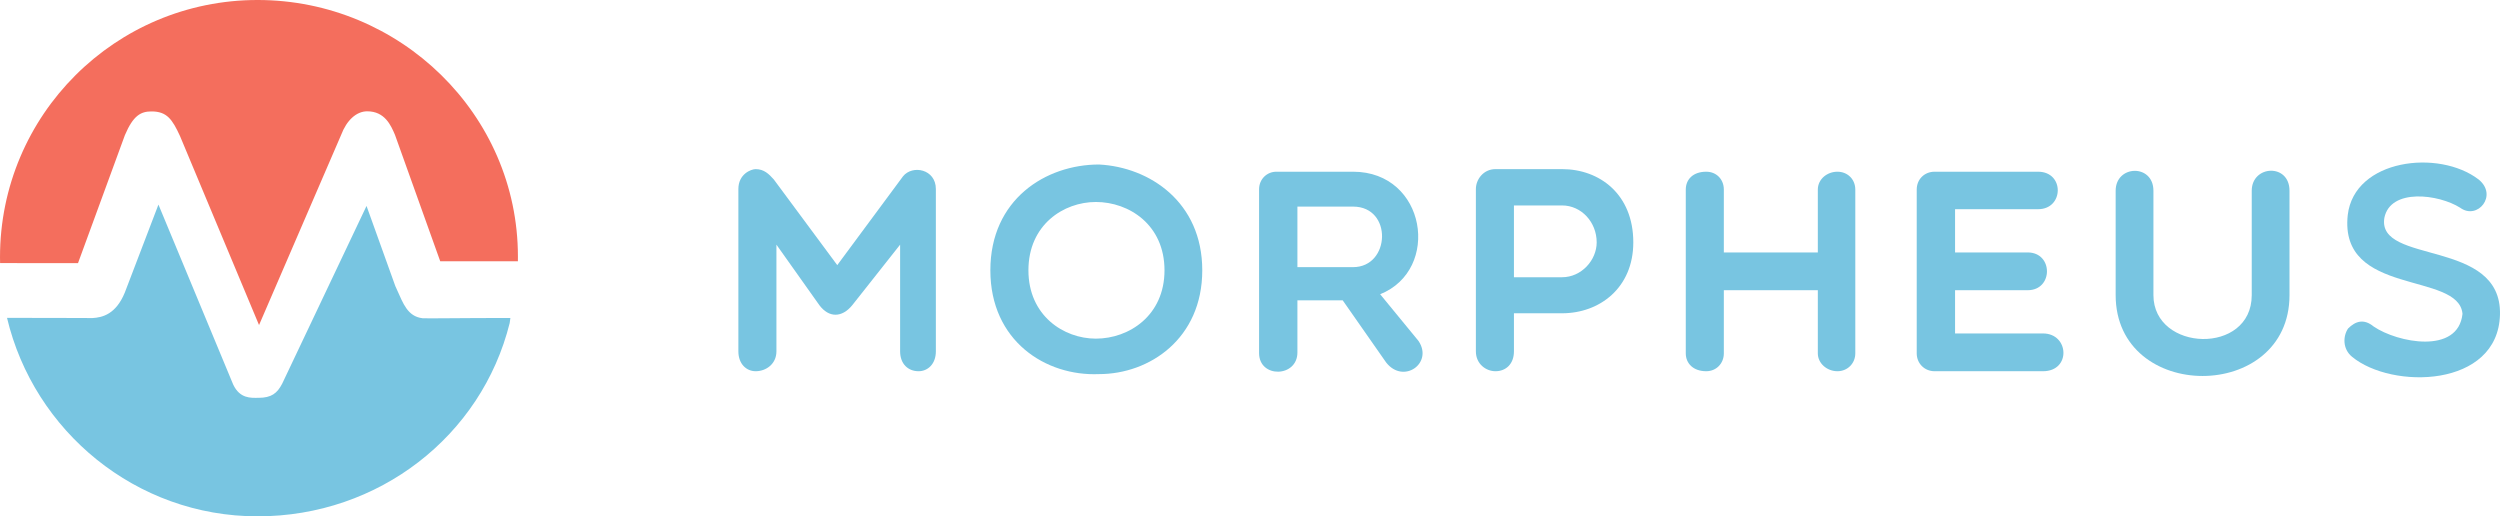 <?xml version="1.0" encoding="utf-8"?>
<!-- Generator: Adobe Illustrator 18.1.0, SVG Export Plug-In . SVG Version: 6.00 Build 0)  -->
<svg version="1.1" id="Layer_1" xmlns="http://www.w3.org/2000/svg" xmlns:xlink="http://www.w3.org/1999/xlink" x="0px" y="0px"
	 viewBox="7.978 265.044 1281.685 264.715" enable-background="new 7.978 265.044 1281.685 264.715"
	 xml:space="preserve">
<g>
	<path fill="#78C5E1" d="M406.034,390.473v54.689c0,6.503-5.321,10.198-10.642,10.198
		c-4.73,0-8.868-3.695-8.868-10.198v-83.216c0-7.685,6.503-10.198,8.868-10.198
		c4.287,0,6.799,2.513,9.312,5.32l32.517,43.899l33.7-45.525
		c4.877-6.059,16.85-3.694,16.85,6.504v83.216c0,6.503-4.139,10.198-8.868,10.198
		c-5.321,0-9.46-3.695-9.46-10.198v-54.689l-24.536,31.04c-5.322,6.503-11.973,6.503-16.85,0
		L406.034,390.473z"/>
	<path fill="#78C5E1" d="M571.435,456.838c-27.344,1.183-55.723-16.998-55.723-53.21
		c0-36.361,28.379-54.245,55.723-54.245c25.866,1.329,52.914,19.214,52.914,54.245
		C624.349,438.658,597.301,456.838,571.435,456.838z M569.808,368.597
		c-16.554,0-34.586,11.678-34.586,35.031c0,23.205,18.032,35.03,34.586,35.03
		c16.998,0,35.178-11.825,35.178-35.03C604.987,380.275,586.807,368.597,569.808,368.597z"/>
	<path fill="#78C5E1" d="M673.129,445.752c0,12.859-19.658,13.303-19.658,0.296v-83.954
		c0-5.174,3.991-9.017,8.869-9.017h39.316c37.543,0,45.229,50.255,13.894,62.818l19.658,23.945
		c7.686,11.382-7.686,22.319-16.554,11.086l-22.319-31.926h-23.206V445.752z M673.129,402.002h28.527
		c19.214,0,20.397-31.04,0-31.04h-28.527V402.002z"/>
	<path fill="#78C5E1" d="M764.624,361.946c0-4.878,3.843-10.198,10.051-10.198h34.144
		c19.215,0,36.508,12.859,36.508,37.543c0,23.353-17.293,36.36-36.508,36.36h-24.684v19.511
		c0,6.503-4.139,10.198-9.46,10.198c-4.877,0-10.051-3.695-10.051-10.198V361.946z M784.135,370.371
		v36.804h24.684c9.902,0,17.737-8.721,17.737-17.885c0-10.346-7.835-18.919-17.737-18.919
		C808.819,370.371,784.135,370.371,784.135,370.371z"/>
	<path fill="#78C5E1" d="M872.232,446.196v-83.954c0-5.322,3.843-9.165,10.494-9.165
		c5.174,0,9.017,3.843,9.017,9.165v32.222h48.185v-32.222c0-5.322,4.73-9.165,10.05-9.165
		c5.174,0,9.165,3.843,9.165,9.165v83.954c0,5.172-3.991,9.164-9.165,9.164
		c-5.32,0-10.05-3.991-10.05-9.164v-32.37h-48.185v32.37c0,5.172-3.843,9.164-9.017,9.164
		C876.076,455.36,872.232,451.369,872.232,446.196z"/>
	<path fill="#78C5E1" d="M999.794,455.36c-5.174,0-9.165-3.991-9.165-9.164v-83.954
		c0-5.322,3.991-9.165,9.165-9.165h53.062c13.598,0,13.302,19.215,0,19.215h-42.568v22.172h37.247
		c13.155,0,13.155,19.362,0,19.362h-37.247v22.171h45.081c13.45,0,14.484,19.363,0,19.363h-55.575
		V455.36z"/>
	<path fill="#78C5E1" d="M1162.383,362.833c0-13.155,19.363-14.189,19.363,0v53.506
		c0,55.279-89.128,55.279-89.128,0v-53.506c0-13.302,19.363-13.893,19.363,0v53.506
		c0,29.117,50.402,30.892,50.402,0V362.833z"/>
	<path fill="#78C5E1" d="M1211.608,375.249c3.399-28.675,46.706-33.848,67.104-18.181
		c10.05,8.129-0.591,20.988-9.46,14.485c-10.938-6.947-35.77-10.198-38.873,5.172
		c-3.991,24.241,60.305,10.347,59.271,49.663c-1.035,37.544-55.427,38.43-75.825,21.58
		c-4.878-3.99-4.73-10.494-2.069-14.485c3.842-3.842,8.129-5.172,13.154-1.034
		c12.12,8.277,43.308,14.485,45.525-6.503C1268.514,404.071,1207.027,417.226,1211.608,375.249z"/>
</g>
<path fill="#78C5E1" d="M269.276,430.676c-14.41,57.894-67.134,99.083-129.232,99.083
	c-62.378,0-114.649-43.627-128.468-101.76c16.617,0,32.152,0.076,39.364,0.076
	c3.402,0,4.063,0.059,4.26,0.045c5.427-0.267,12.231-2.058,16.758-13.066l17.25-45.124
	l38.31,92.238C130.963,469.521,136.713,469,140.143,469h0.323c6.692,0,9.602-2.345,12.147-7.195
	l43.273-91.183l14.762,41.094l0.9,1.99c3.121,6.847,5.366,13.609,13.09,14.493
	c1.592,0.182,20.082-0.141,45.008-0.141C269.645,428.058,269.646,428.217,269.276,430.676z"/>
<path fill="#F46E5D" d="M273.504,396.579c0,0.689,0,2.421-0.014,2.421h-0.028h-39.785l-23.211-64.84
	c-2.067-4.822-5.174-12.051-14.227-12.051c-5.539,0-10.544,4.575-13.384,12.124l-42.078,97.465
	l-40.503-96.873c-3.965-8.604-6.706-12.65-14.635-12.65c-5.385,0-9.335,1.983-13.637,12.176
	l-24.04,65.612l-39.941-0.042c-0.028-0.998-0.042-1.996-0.042-2.994
	c0-72.936,59.131-131.883,132.067-131.883S273.504,323.642,273.504,396.579z"/>
</svg>
